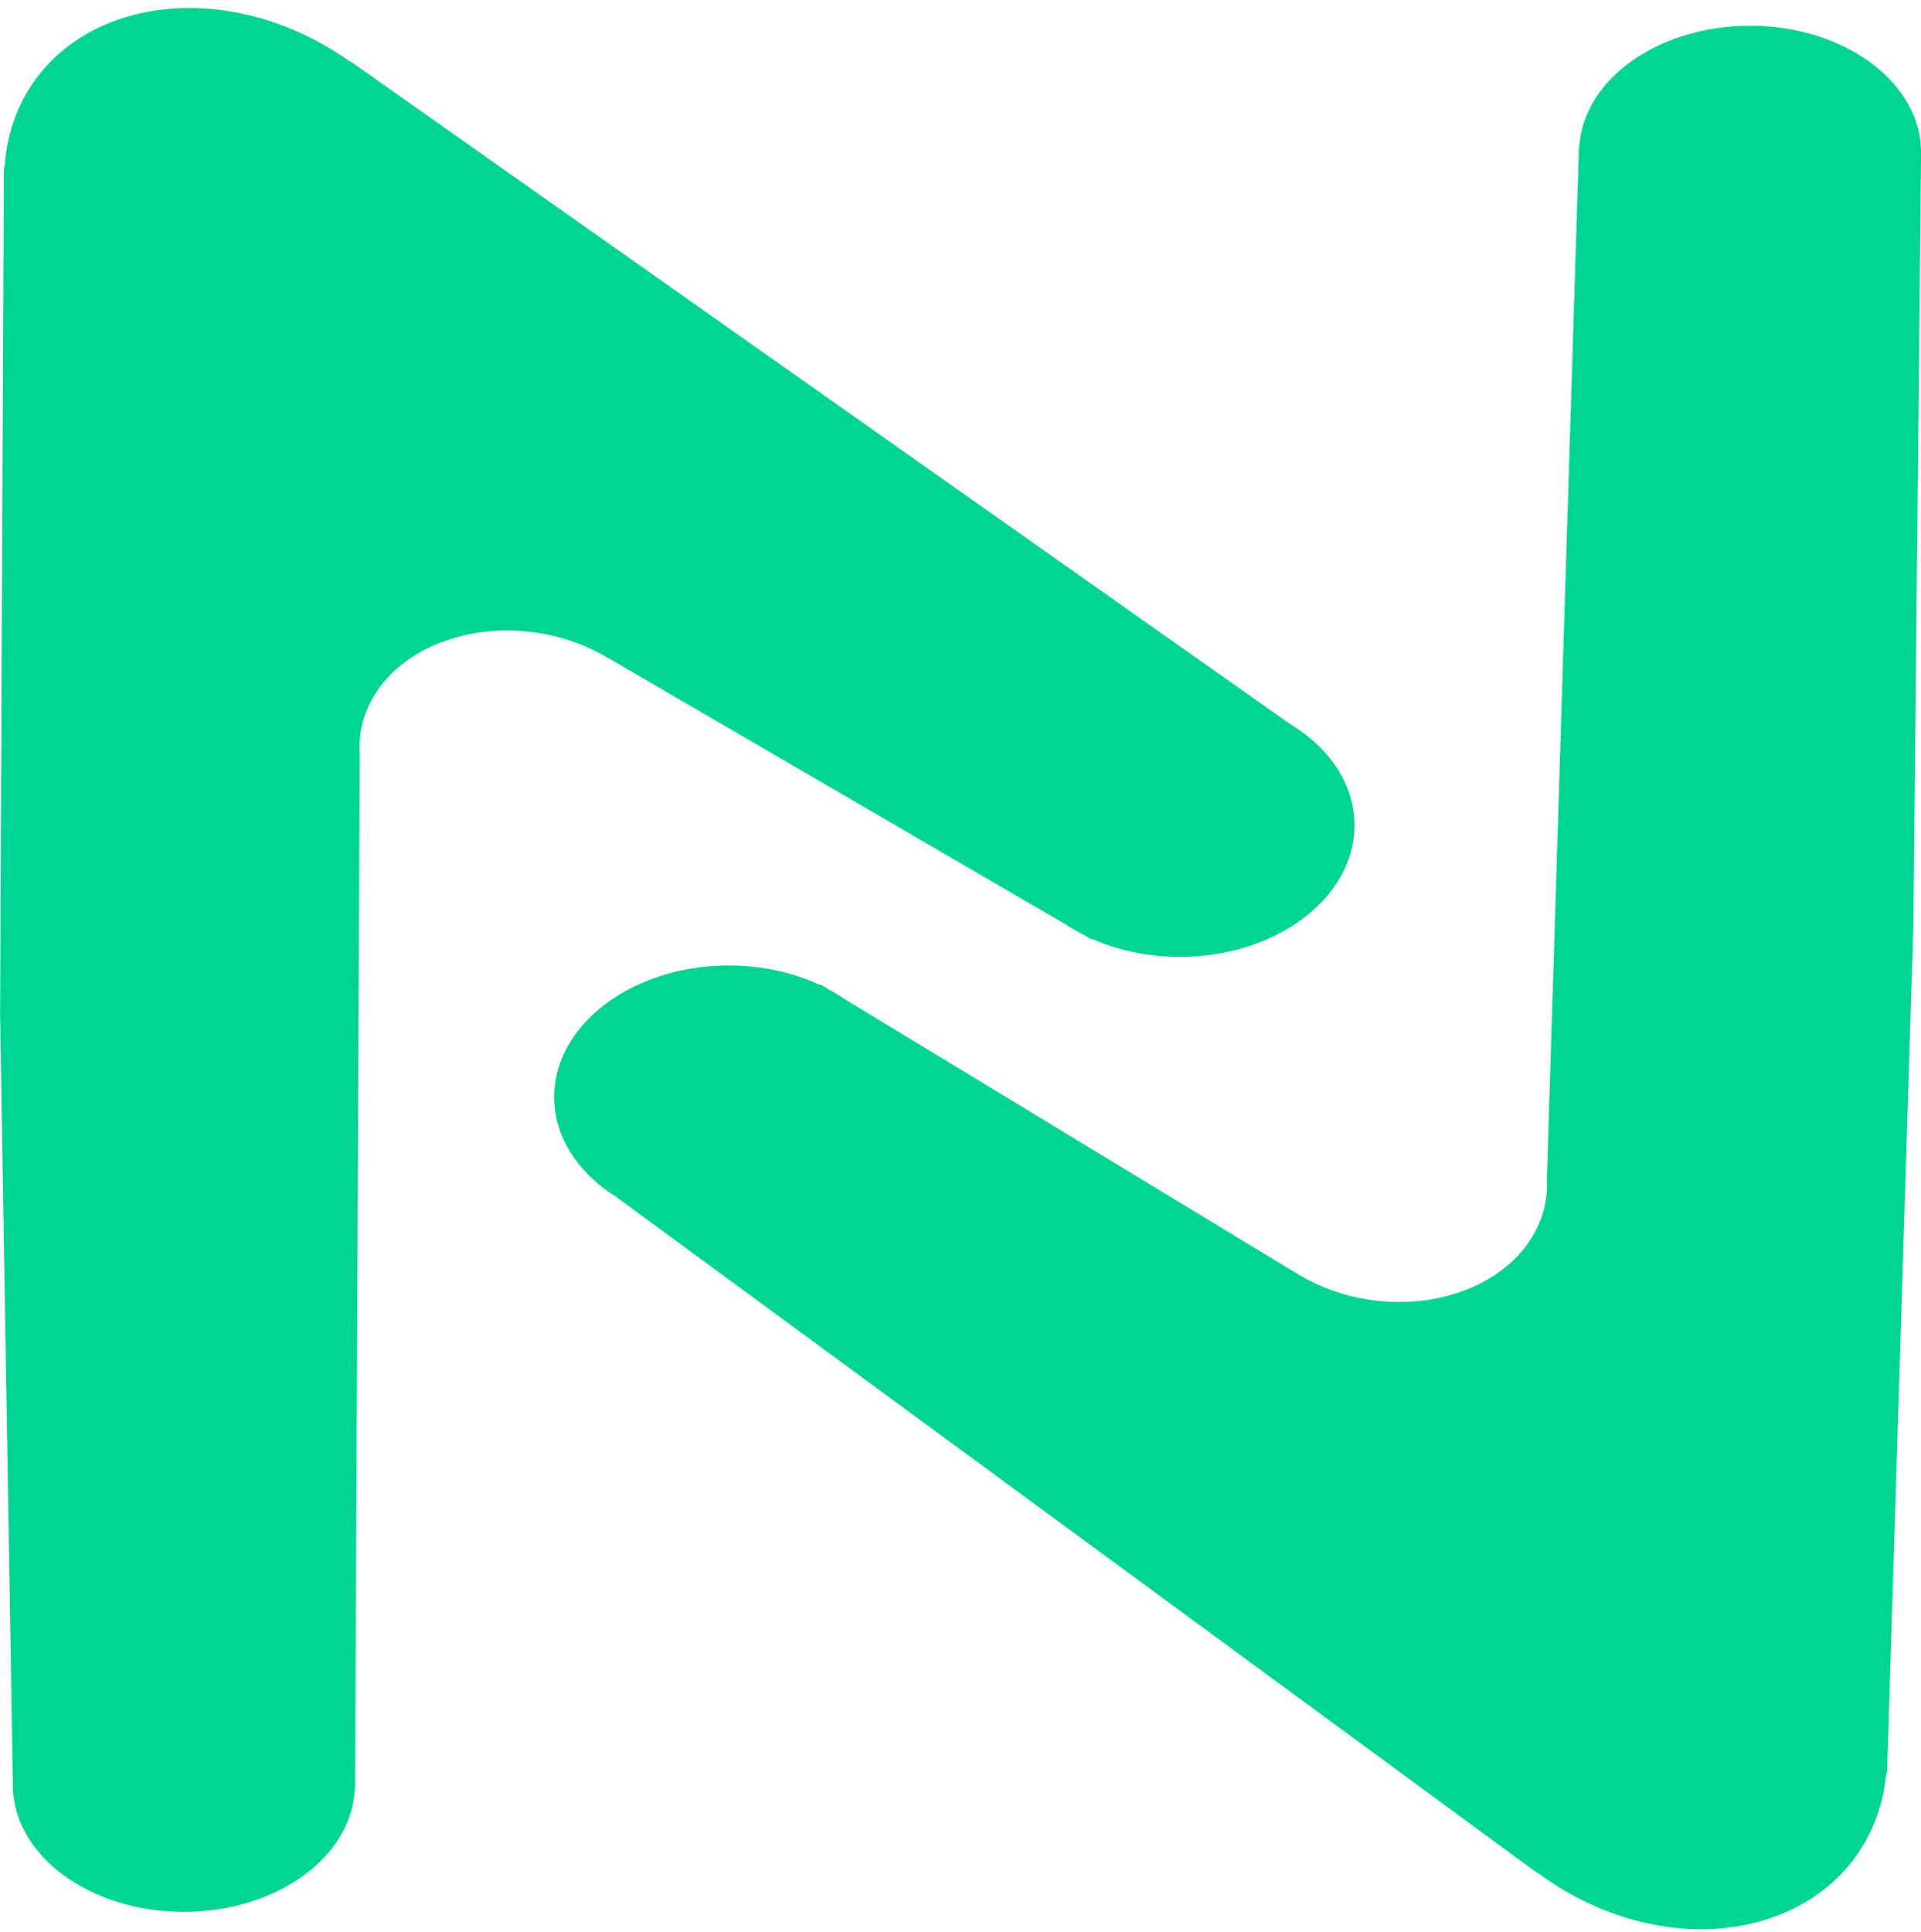 <svg width="180" height="181" viewBox="0 0 180 181" fill="none" xmlns="http://www.w3.org/2000/svg">
<path d="M164.085 2.409C172.934 2.451 180.063 7.81 180.009 14.378C180.008 14.48 180.006 14.583 180.002 14.685L179.28 86.801L176.822 165.968C176.791 166.086 176.756 166.201 176.723 166.315C176.1 172.681 171.901 178.01 165.035 179.974C158.112 181.953 150.206 180.017 144.118 175.484C144.098 175.487 144.078 175.489 144.058 175.491L57.749 112.142C57.183 111.787 56.64 111.4 56.13 110.979C50.105 106.002 50.614 98.258 57.265 93.683C62.747 89.912 70.692 89.471 76.689 92.22C76.756 92.227 76.824 92.233 76.892 92.24L77.599 92.67C78.144 92.96 78.671 93.279 79.175 93.626L121.258 119.162C121.273 119.166 121.288 119.169 121.303 119.173C125.726 122.014 131.833 122.865 137.048 120.961C142.27 119.054 145.169 114.905 144.943 110.521L147.95 13.722C147.961 13.709 147.973 13.695 147.984 13.683C148.42 7.369 155.481 2.369 164.085 2.409ZM11.778 1.607C18.648 -0.476 26.604 1.34 32.812 5.78C32.831 5.778 32.851 5.775 32.871 5.772L120.831 67.799C121.411 68.147 121.968 68.53 122.493 68.946C128.649 73.831 128.347 81.58 121.819 86.255C116.438 90.108 108.506 90.668 102.438 88.011C102.37 88.004 102.301 88 102.233 87.993L101.514 87.573C100.962 87.292 100.428 86.982 99.917 86.644L57.162 61.746C57.148 61.743 57.133 61.74 57.118 61.736C52.621 58.962 46.493 58.203 41.329 60.186C36.157 62.171 33.368 66.363 33.71 70.744L33.273 167.569C33.263 167.582 33.253 167.595 33.242 167.607C32.974 173.927 26.046 179.033 17.443 179.122C8.595 179.214 1.325 173.963 1.205 167.396C1.203 167.289 1.203 167.182 1.205 167.076L0.01 94.977L0.365 15.789C0.394 15.67 0.426 15.552 0.456 15.437C0.911 9.064 4.967 3.674 11.778 1.607Z" fill="#00D492"/>
</svg>
